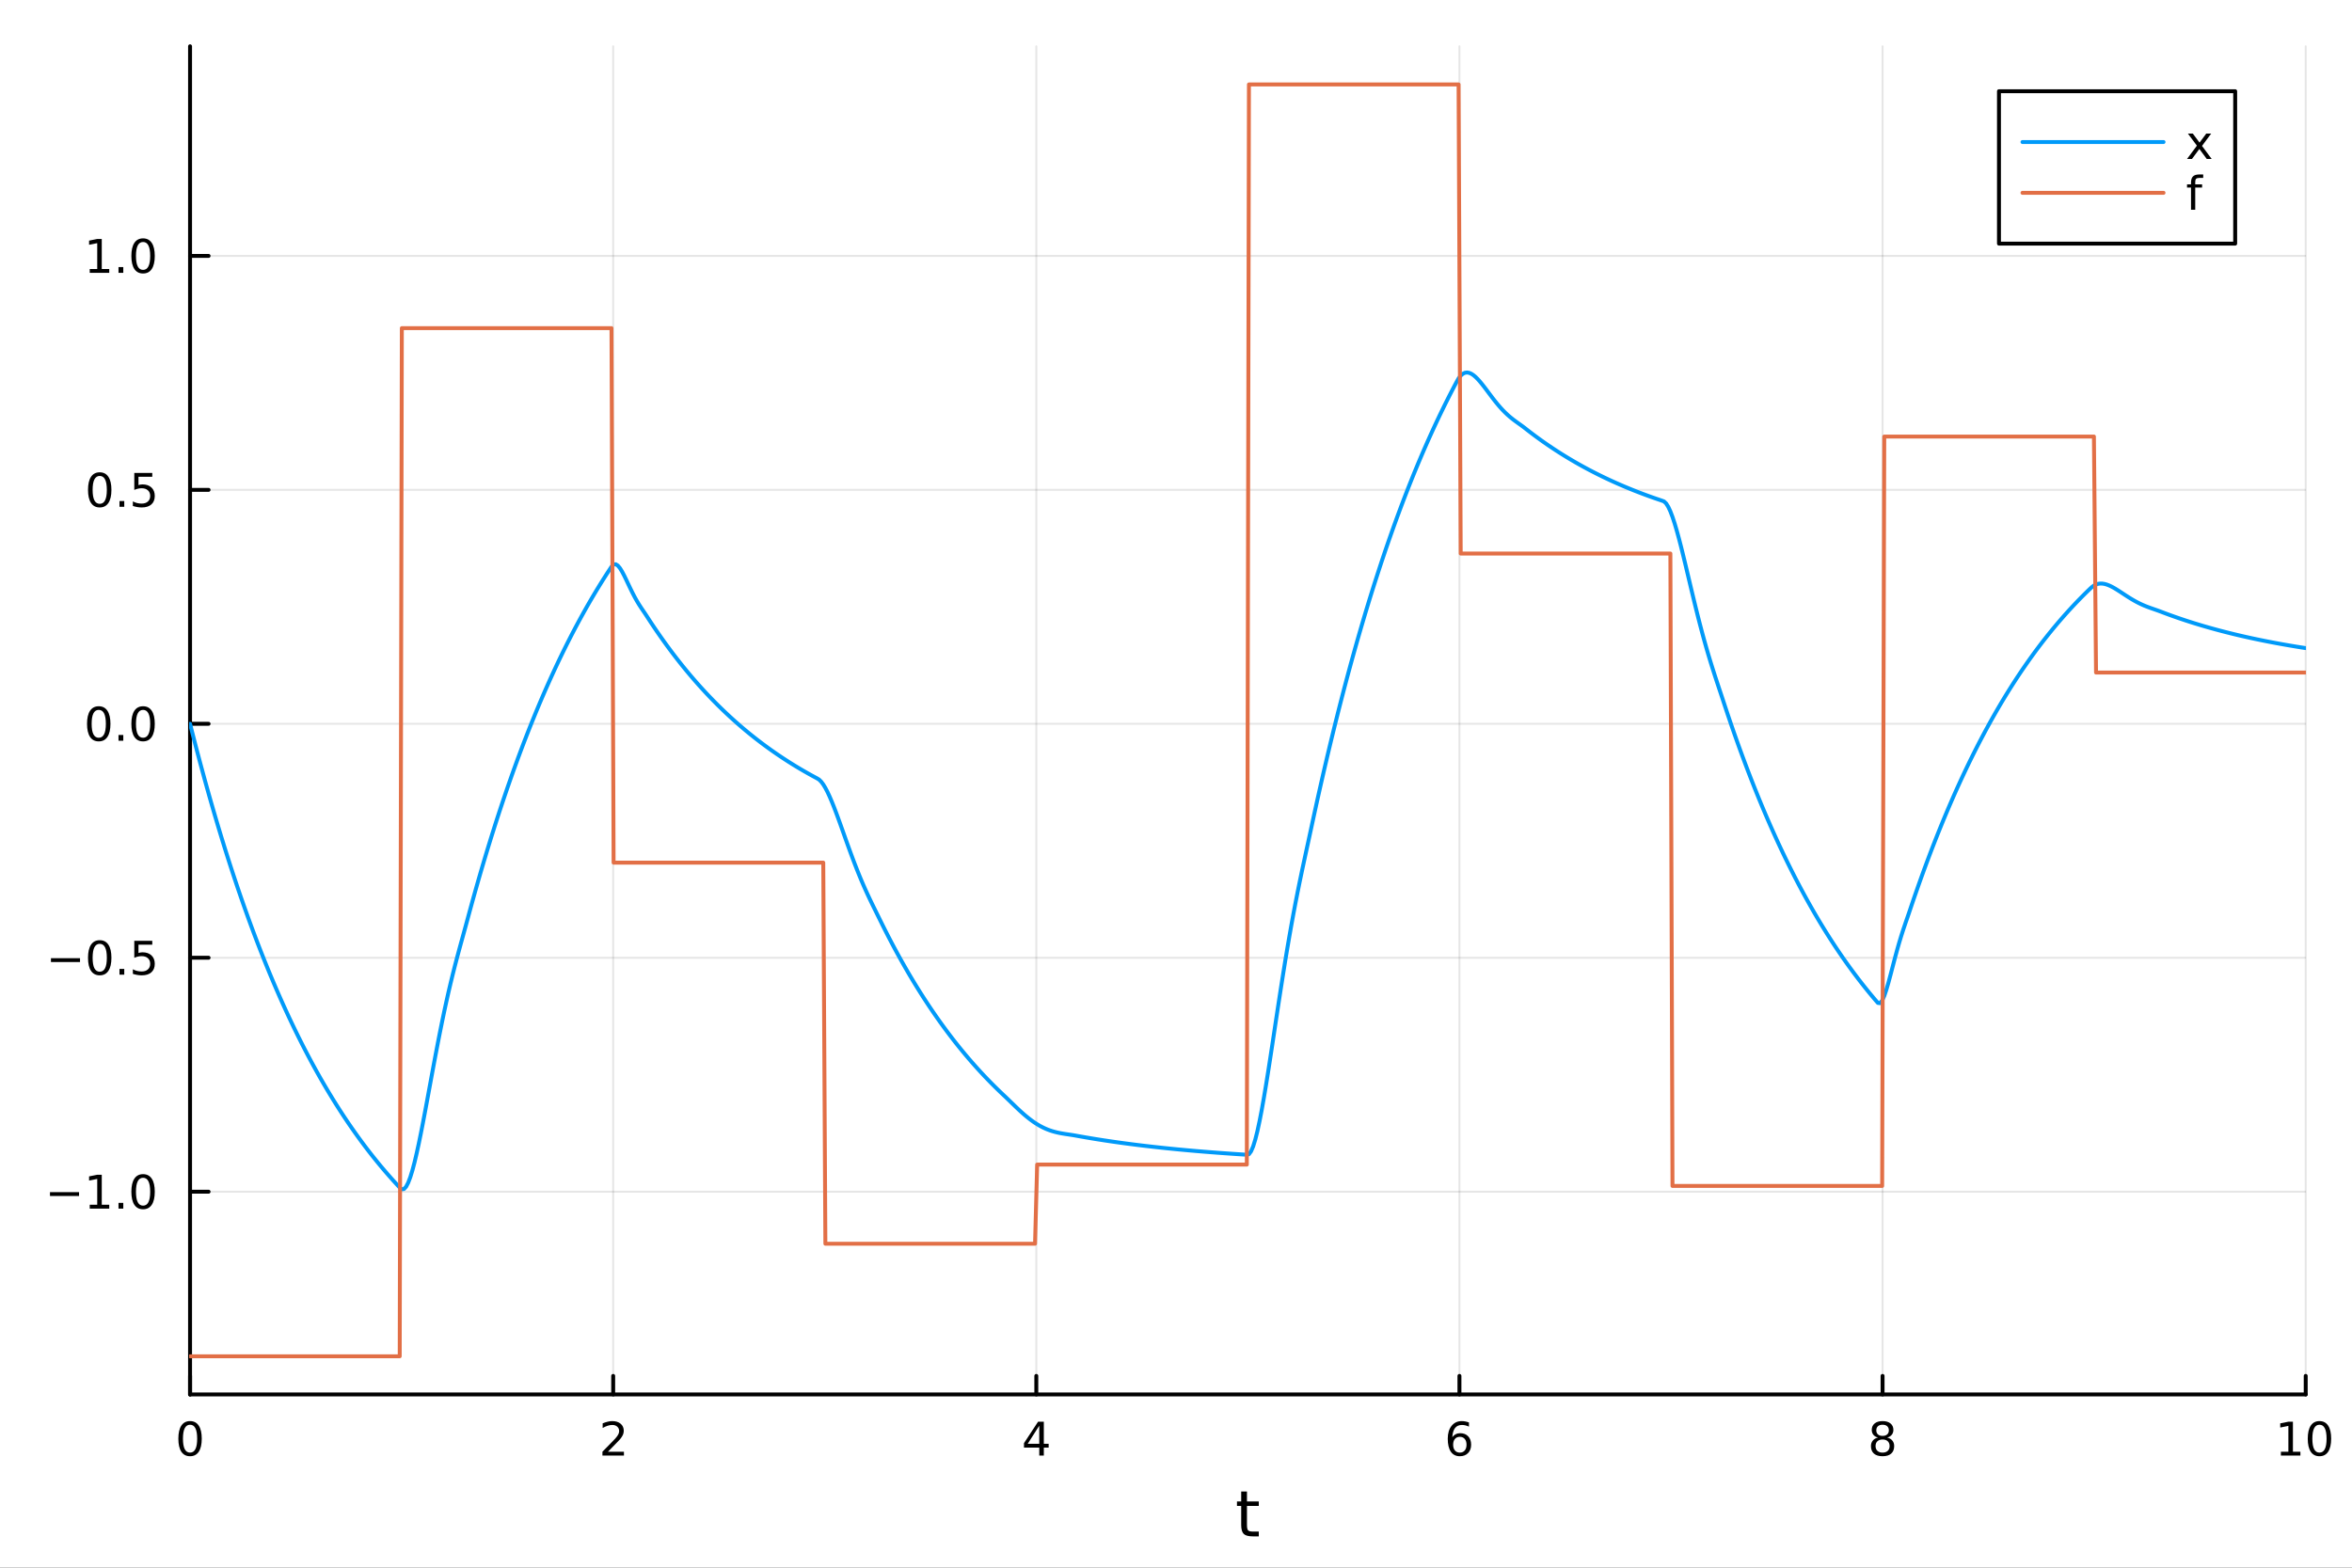 <?xml version="1.0" encoding="utf-8"?>
<svg xmlns="http://www.w3.org/2000/svg" xmlns:xlink="http://www.w3.org/1999/xlink" width="600" height="400" viewBox="0 0 2400 1600">
<rect x="0" y="0" width="2400" height="1600" fill="#333333" stroke="none"/>
<defs>
  <clipPath id="clip210">
    <rect x="0" y="0" width="2400" height="1600"/>
  </clipPath>
</defs>
<path clip-path="url(#clip210)" d="M0 1600 L2400 1600 L2400 0 L0 0  Z" fill="#ffffff" fill-rule="evenodd" fill-opacity="1"/>
<defs>
  <clipPath id="clip211">
    <rect x="480" y="0" width="1681" height="1600"/>
  </clipPath>
</defs>
<path clip-path="url(#clip210)" d="M193.936 1423.18 L2352.76 1423.18 L2352.76 47.244 L193.936 47.244  Z" fill="#ffffff" fill-rule="evenodd" fill-opacity="1"/>
<defs>
  <clipPath id="clip212">
    <rect x="193" y="47" width="2160" height="1377"/>
  </clipPath>
</defs>
<polyline clip-path="url(#clip212)" style="stroke:#000000; stroke-linecap:round; stroke-linejoin:round; stroke-width:2; stroke-opacity:0.1; fill:none" points="193.936,1423.18 193.936,47.244 "/>
<polyline clip-path="url(#clip212)" style="stroke:#000000; stroke-linecap:round; stroke-linejoin:round; stroke-width:2; stroke-opacity:0.1; fill:none" points="625.7,1423.18 625.7,47.244 "/>
<polyline clip-path="url(#clip212)" style="stroke:#000000; stroke-linecap:round; stroke-linejoin:round; stroke-width:2; stroke-opacity:0.1; fill:none" points="1057.46,1423.18 1057.46,47.244 "/>
<polyline clip-path="url(#clip212)" style="stroke:#000000; stroke-linecap:round; stroke-linejoin:round; stroke-width:2; stroke-opacity:0.1; fill:none" points="1489.23,1423.18 1489.23,47.244 "/>
<polyline clip-path="url(#clip212)" style="stroke:#000000; stroke-linecap:round; stroke-linejoin:round; stroke-width:2; stroke-opacity:0.1; fill:none" points="1920.99,1423.18 1920.99,47.244 "/>
<polyline clip-path="url(#clip212)" style="stroke:#000000; stroke-linecap:round; stroke-linejoin:round; stroke-width:2; stroke-opacity:0.1; fill:none" points="2352.76,1423.18 2352.76,47.244 "/>
<polyline clip-path="url(#clip212)" style="stroke:#000000; stroke-linecap:round; stroke-linejoin:round; stroke-width:2; stroke-opacity:0.1; fill:none" points="193.936,1216.25 2352.76,1216.25 "/>
<polyline clip-path="url(#clip212)" style="stroke:#000000; stroke-linecap:round; stroke-linejoin:round; stroke-width:2; stroke-opacity:0.1; fill:none" points="193.936,977.487 2352.76,977.487 "/>
<polyline clip-path="url(#clip212)" style="stroke:#000000; stroke-linecap:round; stroke-linejoin:round; stroke-width:2; stroke-opacity:0.1; fill:none" points="193.936,738.72 2352.76,738.72 "/>
<polyline clip-path="url(#clip212)" style="stroke:#000000; stroke-linecap:round; stroke-linejoin:round; stroke-width:2; stroke-opacity:0.1; fill:none" points="193.936,499.952 2352.76,499.952 "/>
<polyline clip-path="url(#clip212)" style="stroke:#000000; stroke-linecap:round; stroke-linejoin:round; stroke-width:2; stroke-opacity:0.1; fill:none" points="193.936,261.185 2352.76,261.185 "/>
<polyline clip-path="url(#clip210)" style="stroke:#000000; stroke-linecap:round; stroke-linejoin:round; stroke-width:4; stroke-opacity:1; fill:none" points="193.936,1423.18 2352.76,1423.18 "/>
<polyline clip-path="url(#clip210)" style="stroke:#000000; stroke-linecap:round; stroke-linejoin:round; stroke-width:4; stroke-opacity:1; fill:none" points="193.936,1423.18 193.936,1404.28 "/>
<polyline clip-path="url(#clip210)" style="stroke:#000000; stroke-linecap:round; stroke-linejoin:round; stroke-width:4; stroke-opacity:1; fill:none" points="625.7,1423.18 625.7,1404.28 "/>
<polyline clip-path="url(#clip210)" style="stroke:#000000; stroke-linecap:round; stroke-linejoin:round; stroke-width:4; stroke-opacity:1; fill:none" points="1057.46,1423.18 1057.46,1404.28 "/>
<polyline clip-path="url(#clip210)" style="stroke:#000000; stroke-linecap:round; stroke-linejoin:round; stroke-width:4; stroke-opacity:1; fill:none" points="1489.23,1423.18 1489.23,1404.28 "/>
<polyline clip-path="url(#clip210)" style="stroke:#000000; stroke-linecap:round; stroke-linejoin:round; stroke-width:4; stroke-opacity:1; fill:none" points="1920.99,1423.18 1920.99,1404.28 "/>
<polyline clip-path="url(#clip210)" style="stroke:#000000; stroke-linecap:round; stroke-linejoin:round; stroke-width:4; stroke-opacity:1; fill:none" points="2352.76,1423.18 2352.76,1404.28 "/>
<path clip-path="url(#clip210)" d="M193.936 1454.1 Q190.325 1454.1 188.496 1457.66 Q186.691 1461.2 186.691 1468.33 Q186.691 1475.44 188.496 1479.01 Q190.325 1482.55 193.936 1482.55 Q197.57 1482.55 199.376 1479.01 Q201.204 1475.44 201.204 1468.33 Q201.204 1461.2 199.376 1457.66 Q197.57 1454.1 193.936 1454.1 M193.936 1450.39 Q199.746 1450.39 202.802 1455 Q205.88 1459.58 205.88 1468.33 Q205.88 1477.06 202.802 1481.67 Q199.746 1486.25 193.936 1486.25 Q188.126 1486.25 185.047 1481.67 Q181.992 1477.06 181.992 1468.33 Q181.992 1459.58 185.047 1455 Q188.126 1450.39 193.936 1450.39 Z" fill="#000000" fill-rule="nonzero" fill-opacity="1" /><path clip-path="url(#clip210)" d="M620.353 1481.64 L636.672 1481.64 L636.672 1485.58 L614.728 1485.58 L614.728 1481.64 Q617.39 1478.89 621.973 1474.26 Q626.58 1469.61 627.76 1468.27 Q630.006 1465.74 630.885 1464.01 Q631.788 1462.25 631.788 1460.56 Q631.788 1457.8 629.843 1456.07 Q627.922 1454.33 624.82 1454.33 Q622.621 1454.33 620.168 1455.09 Q617.737 1455.86 614.959 1457.41 L614.959 1452.69 Q617.783 1451.55 620.237 1450.97 Q622.691 1450.39 624.728 1450.39 Q630.098 1450.39 633.293 1453.08 Q636.487 1455.77 636.487 1460.26 Q636.487 1462.39 635.677 1464.31 Q634.89 1466.2 632.783 1468.8 Q632.205 1469.47 629.103 1472.69 Q626.001 1475.88 620.353 1481.64 Z" fill="#000000" fill-rule="nonzero" fill-opacity="1" /><path clip-path="url(#clip210)" d="M1060.47 1455.09 L1048.67 1473.54 L1060.47 1473.54 L1060.47 1455.09 M1059.25 1451.02 L1065.13 1451.02 L1065.13 1473.54 L1070.06 1473.54 L1070.06 1477.43 L1065.13 1477.43 L1065.13 1485.58 L1060.47 1485.58 L1060.47 1477.43 L1044.87 1477.43 L1044.87 1472.92 L1059.25 1451.02 Z" fill="#000000" fill-rule="nonzero" fill-opacity="1" /><path clip-path="url(#clip210)" d="M1489.63 1466.44 Q1486.48 1466.44 1484.63 1468.59 Q1482.8 1470.74 1482.8 1474.49 Q1482.8 1478.22 1484.63 1480.39 Q1486.48 1482.55 1489.63 1482.55 Q1492.78 1482.55 1494.61 1480.39 Q1496.46 1478.22 1496.46 1474.49 Q1496.46 1470.74 1494.61 1468.59 Q1492.78 1466.44 1489.63 1466.44 M1498.92 1451.78 L1498.92 1456.04 Q1497.16 1455.21 1495.35 1454.77 Q1493.57 1454.33 1491.81 1454.33 Q1487.18 1454.33 1484.73 1457.45 Q1482.3 1460.58 1481.95 1466.9 Q1483.31 1464.89 1485.37 1463.82 Q1487.43 1462.73 1489.91 1462.73 Q1495.12 1462.73 1498.13 1465.9 Q1501.16 1469.05 1501.16 1474.49 Q1501.16 1479.82 1498.01 1483.03 Q1494.86 1486.25 1489.63 1486.25 Q1483.64 1486.25 1480.47 1481.67 Q1477.3 1477.06 1477.3 1468.33 Q1477.3 1460.14 1481.18 1455.28 Q1485.07 1450.39 1491.62 1450.39 Q1493.38 1450.39 1495.17 1450.74 Q1496.97 1451.09 1498.92 1451.78 Z" fill="#000000" fill-rule="nonzero" fill-opacity="1" /><path clip-path="url(#clip210)" d="M1920.99 1469.17 Q1917.66 1469.17 1915.74 1470.95 Q1913.84 1472.73 1913.84 1475.86 Q1913.84 1478.98 1915.74 1480.77 Q1917.66 1482.55 1920.99 1482.55 Q1924.33 1482.55 1926.25 1480.77 Q1928.17 1478.96 1928.17 1475.86 Q1928.17 1472.73 1926.25 1470.95 Q1924.35 1469.17 1920.99 1469.17 M1916.32 1467.18 Q1913.31 1466.44 1911.62 1464.38 Q1909.95 1462.32 1909.95 1459.35 Q1909.95 1455.21 1912.89 1452.8 Q1915.85 1450.39 1920.99 1450.39 Q1926.15 1450.39 1929.09 1452.8 Q1932.03 1455.21 1932.03 1459.35 Q1932.03 1462.32 1930.34 1464.38 Q1928.68 1466.44 1925.69 1467.18 Q1929.07 1467.96 1930.95 1470.26 Q1932.84 1472.55 1932.84 1475.86 Q1932.84 1480.88 1929.77 1483.57 Q1926.71 1486.25 1920.99 1486.25 Q1915.27 1486.25 1912.2 1483.57 Q1909.14 1480.88 1909.14 1475.86 Q1909.14 1472.55 1911.04 1470.26 Q1912.94 1467.96 1916.32 1467.18 M1914.6 1459.79 Q1914.6 1462.48 1916.27 1463.98 Q1917.96 1465.49 1920.99 1465.49 Q1924 1465.49 1925.69 1463.98 Q1927.4 1462.48 1927.4 1459.79 Q1927.4 1457.11 1925.69 1455.6 Q1924 1454.1 1920.99 1454.1 Q1917.96 1454.1 1916.27 1455.6 Q1914.6 1457.11 1914.6 1459.79 Z" fill="#000000" fill-rule="nonzero" fill-opacity="1" /><path clip-path="url(#clip210)" d="M2327.44 1481.64 L2335.08 1481.64 L2335.08 1455.28 L2326.77 1456.95 L2326.77 1452.69 L2335.04 1451.02 L2339.71 1451.02 L2339.71 1481.64 L2347.35 1481.64 L2347.35 1485.58 L2327.44 1485.58 L2327.44 1481.64 Z" fill="#000000" fill-rule="nonzero" fill-opacity="1" /><path clip-path="url(#clip210)" d="M2366.8 1454.1 Q2363.18 1454.1 2361.36 1457.66 Q2359.55 1461.2 2359.55 1468.33 Q2359.55 1475.44 2361.36 1479.01 Q2363.18 1482.55 2366.8 1482.55 Q2370.43 1482.55 2372.23 1479.01 Q2374.06 1475.44 2374.06 1468.33 Q2374.06 1461.2 2372.23 1457.66 Q2370.43 1454.1 2366.8 1454.1 M2366.8 1450.39 Q2372.61 1450.39 2375.66 1455 Q2378.74 1459.58 2378.74 1468.33 Q2378.74 1477.06 2375.66 1481.67 Q2372.61 1486.25 2366.8 1486.25 Q2360.99 1486.25 2357.91 1481.67 Q2354.85 1477.06 2354.85 1468.33 Q2354.85 1459.58 2357.91 1455 Q2360.99 1450.39 2366.8 1450.39 Z" fill="#000000" fill-rule="nonzero" fill-opacity="1" /><path clip-path="url(#clip210)" d="M1272.41 1522.27 L1272.41 1532.4 L1284.47 1532.4 L1284.47 1536.95 L1272.41 1536.95 L1272.41 1556.3 Q1272.41 1560.66 1273.58 1561.9 Q1274.79 1563.14 1278.45 1563.14 L1284.47 1563.14 L1284.47 1568.04 L1278.45 1568.04 Q1271.67 1568.04 1269.1 1565.53 Q1266.52 1562.98 1266.52 1556.3 L1266.52 1536.95 L1262.22 1536.95 L1262.22 1532.4 L1266.52 1532.4 L1266.52 1522.27 L1272.41 1522.27 Z" fill="#000000" fill-rule="nonzero" fill-opacity="1" /><polyline clip-path="url(#clip210)" style="stroke:#000000; stroke-linecap:round; stroke-linejoin:round; stroke-width:4; stroke-opacity:1; fill:none" points="193.936,1423.18 193.936,47.244 "/>
<polyline clip-path="url(#clip210)" style="stroke:#000000; stroke-linecap:round; stroke-linejoin:round; stroke-width:4; stroke-opacity:1; fill:none" points="193.936,1216.25 212.834,1216.25 "/>
<polyline clip-path="url(#clip210)" style="stroke:#000000; stroke-linecap:round; stroke-linejoin:round; stroke-width:4; stroke-opacity:1; fill:none" points="193.936,977.487 212.834,977.487 "/>
<polyline clip-path="url(#clip210)" style="stroke:#000000; stroke-linecap:round; stroke-linejoin:round; stroke-width:4; stroke-opacity:1; fill:none" points="193.936,738.72 212.834,738.72 "/>
<polyline clip-path="url(#clip210)" style="stroke:#000000; stroke-linecap:round; stroke-linejoin:round; stroke-width:4; stroke-opacity:1; fill:none" points="193.936,499.952 212.834,499.952 "/>
<polyline clip-path="url(#clip210)" style="stroke:#000000; stroke-linecap:round; stroke-linejoin:round; stroke-width:4; stroke-opacity:1; fill:none" points="193.936,261.185 212.834,261.185 "/>
<path clip-path="url(#clip210)" d="M50.992 1216.71 L80.668 1216.71 L80.668 1220.64 L50.992 1220.64 L50.992 1216.71 Z" fill="#000000" fill-rule="nonzero" fill-opacity="1" /><path clip-path="url(#clip210)" d="M91.571 1229.6 L99.21 1229.6 L99.21 1203.23 L90.899 1204.9 L90.899 1200.64 L99.163 1198.97 L103.839 1198.97 L103.839 1229.6 L111.478 1229.6 L111.478 1233.53 L91.571 1233.53 L91.571 1229.6 Z" fill="#000000" fill-rule="nonzero" fill-opacity="1" /><path clip-path="url(#clip210)" d="M120.922 1227.66 L125.807 1227.66 L125.807 1233.53 L120.922 1233.53 L120.922 1227.66 Z" fill="#000000" fill-rule="nonzero" fill-opacity="1" /><path clip-path="url(#clip210)" d="M145.992 1202.05 Q142.381 1202.05 140.552 1205.62 Q138.746 1209.16 138.746 1216.29 Q138.746 1223.4 140.552 1226.96 Q142.381 1230.5 145.992 1230.5 Q149.626 1230.5 151.431 1226.96 Q153.26 1223.4 153.26 1216.29 Q153.26 1209.16 151.431 1205.62 Q149.626 1202.05 145.992 1202.05 M145.992 1198.35 Q151.802 1198.35 154.857 1202.96 Q157.936 1207.54 157.936 1216.29 Q157.936 1225.02 154.857 1229.62 Q151.802 1234.21 145.992 1234.21 Q140.181 1234.21 137.103 1229.62 Q134.047 1225.02 134.047 1216.29 Q134.047 1207.54 137.103 1202.96 Q140.181 1198.35 145.992 1198.35 Z" fill="#000000" fill-rule="nonzero" fill-opacity="1" /><path clip-path="url(#clip210)" d="M51.987 977.939 L81.663 977.939 L81.663 981.874 L51.987 981.874 L51.987 977.939 Z" fill="#000000" fill-rule="nonzero" fill-opacity="1" /><path clip-path="url(#clip210)" d="M101.756 963.286 Q98.145 963.286 96.316 966.851 Q94.51 970.393 94.51 977.522 Q94.51 984.629 96.316 988.193 Q98.145 991.735 101.756 991.735 Q105.39 991.735 107.196 988.193 Q109.024 984.629 109.024 977.522 Q109.024 970.393 107.196 966.851 Q105.39 963.286 101.756 963.286 M101.756 959.582 Q107.566 959.582 110.621 964.189 Q113.7 968.772 113.7 977.522 Q113.7 986.249 110.621 990.855 Q107.566 995.439 101.756 995.439 Q95.946 995.439 92.867 990.855 Q89.811 986.249 89.811 977.522 Q89.811 968.772 92.867 964.189 Q95.946 959.582 101.756 959.582 Z" fill="#000000" fill-rule="nonzero" fill-opacity="1" /><path clip-path="url(#clip210)" d="M121.918 988.888 L126.802 988.888 L126.802 994.767 L121.918 994.767 L121.918 988.888 Z" fill="#000000" fill-rule="nonzero" fill-opacity="1" /><path clip-path="url(#clip210)" d="M137.033 960.207 L155.39 960.207 L155.39 964.143 L141.316 964.143 L141.316 972.615 Q142.334 972.268 143.353 972.105 Q144.371 971.92 145.39 971.92 Q151.177 971.92 154.556 975.092 Q157.936 978.263 157.936 983.68 Q157.936 989.258 154.464 992.36 Q150.992 995.439 144.672 995.439 Q142.496 995.439 140.228 995.068 Q137.982 994.698 135.575 993.957 L135.575 989.258 Q137.658 990.392 139.881 990.948 Q142.103 991.504 144.58 991.504 Q148.584 991.504 150.922 989.397 Q153.26 987.291 153.26 983.68 Q153.26 980.068 150.922 977.962 Q148.584 975.855 144.58 975.855 Q142.705 975.855 140.83 976.272 Q138.978 976.689 137.033 977.568 L137.033 960.207 Z" fill="#000000" fill-rule="nonzero" fill-opacity="1" /><path clip-path="url(#clip210)" d="M100.76 724.519 Q97.149 724.519 95.321 728.083 Q93.515 731.625 93.515 738.755 Q93.515 745.861 95.321 749.426 Q97.149 752.967 100.76 752.967 Q104.395 752.967 106.2 749.426 Q108.029 745.861 108.029 738.755 Q108.029 731.625 106.2 728.083 Q104.395 724.519 100.76 724.519 M100.76 720.815 Q106.571 720.815 109.626 725.421 Q112.705 730.005 112.705 738.755 Q112.705 747.481 109.626 752.088 Q106.571 756.671 100.76 756.671 Q94.95 756.671 91.871 752.088 Q88.816 747.481 88.816 738.755 Q88.816 730.005 91.871 725.421 Q94.95 720.815 100.76 720.815 Z" fill="#000000" fill-rule="nonzero" fill-opacity="1" /><path clip-path="url(#clip210)" d="M120.922 750.12 L125.807 750.12 L125.807 756 L120.922 756 L120.922 750.12 Z" fill="#000000" fill-rule="nonzero" fill-opacity="1" /><path clip-path="url(#clip210)" d="M145.992 724.519 Q142.381 724.519 140.552 728.083 Q138.746 731.625 138.746 738.755 Q138.746 745.861 140.552 749.426 Q142.381 752.967 145.992 752.967 Q149.626 752.967 151.431 749.426 Q153.26 745.861 153.26 738.755 Q153.26 731.625 151.431 728.083 Q149.626 724.519 145.992 724.519 M145.992 720.815 Q151.802 720.815 154.857 725.421 Q157.936 730.005 157.936 738.755 Q157.936 747.481 154.857 752.088 Q151.802 756.671 145.992 756.671 Q140.181 756.671 137.103 752.088 Q134.047 747.481 134.047 738.755 Q134.047 730.005 137.103 725.421 Q140.181 720.815 145.992 720.815 Z" fill="#000000" fill-rule="nonzero" fill-opacity="1" /><path clip-path="url(#clip210)" d="M101.756 485.751 Q98.145 485.751 96.316 489.316 Q94.51 492.858 94.51 499.987 Q94.51 507.094 96.316 510.658 Q98.145 514.2 101.756 514.2 Q105.39 514.2 107.196 510.658 Q109.024 507.094 109.024 499.987 Q109.024 492.858 107.196 489.316 Q105.39 485.751 101.756 485.751 M101.756 482.047 Q107.566 482.047 110.621 486.654 Q113.7 491.237 113.7 499.987 Q113.7 508.714 110.621 513.32 Q107.566 517.904 101.756 517.904 Q95.946 517.904 92.867 513.32 Q89.811 508.714 89.811 499.987 Q89.811 491.237 92.867 486.654 Q95.946 482.047 101.756 482.047 Z" fill="#000000" fill-rule="nonzero" fill-opacity="1" /><path clip-path="url(#clip210)" d="M121.918 511.353 L126.802 511.353 L126.802 517.232 L121.918 517.232 L121.918 511.353 Z" fill="#000000" fill-rule="nonzero" fill-opacity="1" /><path clip-path="url(#clip210)" d="M137.033 482.672 L155.39 482.672 L155.39 486.608 L141.316 486.608 L141.316 495.08 Q142.334 494.732 143.353 494.57 Q144.371 494.385 145.39 494.385 Q151.177 494.385 154.556 497.557 Q157.936 500.728 157.936 506.144 Q157.936 511.723 154.464 514.825 Q150.992 517.904 144.672 517.904 Q142.496 517.904 140.228 517.533 Q137.982 517.163 135.575 516.422 L135.575 511.723 Q137.658 512.857 139.881 513.413 Q142.103 513.968 144.58 513.968 Q148.584 513.968 150.922 511.862 Q153.26 509.756 153.26 506.144 Q153.26 502.533 150.922 500.427 Q148.584 498.32 144.58 498.32 Q142.705 498.32 140.83 498.737 Q138.978 499.154 137.033 500.033 L137.033 482.672 Z" fill="#000000" fill-rule="nonzero" fill-opacity="1" /><path clip-path="url(#clip210)" d="M91.571 274.53 L99.21 274.53 L99.21 248.164 L90.899 249.831 L90.899 245.572 L99.163 243.905 L103.839 243.905 L103.839 274.53 L111.478 274.53 L111.478 278.465 L91.571 278.465 L91.571 274.53 Z" fill="#000000" fill-rule="nonzero" fill-opacity="1" /><path clip-path="url(#clip210)" d="M120.922 272.585 L125.807 272.585 L125.807 278.465 L120.922 278.465 L120.922 272.585 Z" fill="#000000" fill-rule="nonzero" fill-opacity="1" /><path clip-path="url(#clip210)" d="M145.992 246.984 Q142.381 246.984 140.552 250.548 Q138.746 254.09 138.746 261.22 Q138.746 268.326 140.552 271.891 Q142.381 275.432 145.992 275.432 Q149.626 275.432 151.431 271.891 Q153.26 268.326 153.26 261.22 Q153.26 254.09 151.431 250.548 Q149.626 246.984 145.992 246.984 M145.992 243.28 Q151.802 243.28 154.857 247.886 Q157.936 252.47 157.936 261.22 Q157.936 269.946 154.857 274.553 Q151.802 279.136 145.992 279.136 Q140.181 279.136 137.103 274.553 Q134.047 269.946 134.047 261.22 Q134.047 252.47 137.103 247.886 Q140.181 243.28 145.992 243.28 Z" fill="#000000" fill-rule="nonzero" fill-opacity="1" /><polyline clip-path="url(#clip212)" style="stroke:#009af9; stroke-linecap:round; stroke-linejoin:round; stroke-width:4; stroke-opacity:1; fill:none" points="193.936,738.72 196.097,747.278 198.258,755.723 200.419,764.056 202.58,772.278 204.741,780.392 206.902,788.397 209.063,796.297 211.224,804.092 213.385,811.784 215.546,819.373 217.707,826.862 219.868,834.252 222.029,841.544 224.19,848.739 226.351,855.838 228.512,862.844 230.673,869.756 232.834,876.578 234.995,883.308 237.156,889.949 239.317,896.503 241.478,902.969 243.639,909.35 245.8,915.646 247.961,921.859 250.122,927.989 252.282,934.038 254.443,940.006 256.604,945.896 258.765,951.708 260.926,957.442 263.087,963.101 265.248,968.684 267.409,974.193 269.57,979.63 271.731,984.994 273.892,990.287 276.053,995.51 278.214,1000.66 280.375,1005.75 282.536,1010.77 284.697,1015.72 286.858,1020.6 289.019,1025.43 291.18,1030.18 293.341,1034.88 295.502,1039.51 297.663,1044.08 299.824,1048.59 301.985,1053.04 304.146,1057.43 306.307,1061.76 308.468,1066.04 310.629,1070.26 312.79,1074.42 314.951,1078.53 317.112,1082.58 319.273,1086.58 321.434,1090.53 323.595,1094.42 325.756,1098.26 327.917,1102.05 330.078,1105.8 332.239,1109.49 334.4,1113.13 336.561,1116.72 338.722,1120.27 340.883,1123.77 343.044,1127.22 345.205,1130.63 347.366,1133.99 349.527,1137.31 351.688,1140.59 353.849,1143.82 356.01,1147 358.171,1150.15 360.332,1153.25 362.493,1156.31 364.653,1159.34 366.814,1162.32 368.975,1165.26 371.136,1168.16 373.297,1171.03 375.458,1173.85 377.619,1176.64 379.78,1179.4 381.941,1182.11 384.102,1184.79 386.263,1187.44 388.424,1190.05 390.585,1192.62 392.746,1195.16 394.907,1197.67 397.068,1200.14 399.229,1202.58 401.39,1204.99 403.551,1207.37 405.712,1209.71 407.873,1212.03 410.034,1213.82 412.195,1213.52 414.356,1211.2 416.517,1207.1 418.678,1201.43 420.839,1194.42 423,1186.25 425.161,1177.11 427.322,1167.18 429.483,1156.6 431.644,1145.55 433.805,1134.14 435.966,1122.51 438.127,1110.77 440.288,1099.01 442.449,1087.34 444.61,1075.83 446.771,1064.54 448.932,1053.53 451.093,1042.84 453.254,1032.5 455.415,1022.52 457.576,1012.92 459.737,1003.68 461.898,994.793 464.059,986.225 466.22,977.935 468.381,969.869 470.542,961.961 472.703,954.134 474.864,946.298 477.024,938.353 479.185,930.352 481.346,922.458 483.507,914.668 485.668,906.982 487.829,899.397 489.99,891.913 492.151,884.529 494.312,877.242 496.473,870.051 498.634,862.956 500.795,855.956 502.956,849.048 505.117,842.231 507.278,835.505 509.439,828.868 511.6,822.319 513.761,815.856 515.922,809.479 518.083,803.187 520.244,796.978 522.405,790.851 524.566,784.806 526.727,778.84 528.888,772.954 531.049,767.146 533.21,761.415 535.371,755.76 537.532,750.18 539.693,744.675 541.854,739.242 544.015,733.881 546.176,728.592 548.337,723.372 550.498,718.222 552.659,713.14 554.82,708.126 556.981,703.178 559.142,698.296 561.303,693.479 563.464,688.725 565.625,684.035 567.786,679.407 569.947,674.84 572.108,670.333 574.269,665.887 576.43,661.499 578.591,657.169 580.752,652.897 582.913,648.682 585.074,644.522 587.235,640.417 589.396,636.367 591.556,632.37 593.717,628.426 595.878,624.535 598.039,620.695 600.2,616.906 602.361,613.167 604.522,609.478 606.683,605.838 608.844,602.246 611.005,598.701 613.166,595.204 615.327,591.753 617.488,588.348 619.649,584.988 621.81,581.672 623.971,578.401 626.132,576.13 628.293,575.891 630.454,577.266 632.615,579.873 634.776,583.374 636.937,587.47 639.098,591.91 641.259,596.483 643.42,601.019 645.581,605.395 647.742,609.529 649.903,613.38 652.064,616.952 654.225,620.291 656.386,623.486 658.547,626.67 660.708,629.986 662.869,633.306 665.03,636.582 667.191,639.815 669.352,643.005 671.513,646.153 673.674,649.258 675.835,652.323 677.996,655.347 680.157,658.331 682.318,661.276 684.479,664.181 686.64,667.048 688.801,669.877 690.962,672.668 693.123,675.423 695.284,678.141 697.445,680.822 699.606,683.469 701.767,686.08 703.927,688.656 706.088,691.199 708.249,693.707 710.41,696.183 712.571,698.625 714.732,701.035 716.893,703.413 719.054,705.76 721.215,708.075 723.376,710.36 725.537,712.615 727.698,714.839 729.859,717.034 732.02,719.2 734.181,721.338 736.342,723.447 738.503,725.528 740.664,727.581 742.825,729.607 744.986,731.607 747.147,733.579 749.308,735.526 751.469,737.447 753.63,739.343 755.791,741.213 757.952,743.058 760.113,744.88 762.274,746.676 764.435,748.45 766.596,750.199 768.757,751.926 770.918,753.629 773.079,755.31 775.24,756.969 777.401,758.605 779.562,760.22 781.723,761.814 783.884,763.386 786.045,764.938 788.206,766.468 790.367,767.979 792.528,769.47 794.689,770.941 796.85,772.392 799.011,773.824 801.172,775.237 803.333,776.632 805.494,778.008 807.655,779.365 809.816,780.705 811.977,782.027 814.138,783.332 816.298,784.619 818.459,785.889 820.62,787.142 822.781,788.378 824.942,789.599 827.103,790.803 829.264,791.991 831.425,793.163 833.586,794.32 835.747,795.627 837.908,797.735 840.069,800.62 842.23,804.182 844.391,808.327 846.552,812.965 848.713,818.013 850.874,823.395 853.035,829.037 855.196,834.874 857.357,840.844 859.518,846.894 861.679,852.972 863.84,859.035 866.001,865.045 868.162,870.969 870.323,876.779 872.484,882.454 874.645,887.979 876.806,893.342 878.967,898.538 881.128,903.569 883.289,908.442 885.45,913.166 887.611,917.762 889.772,922.251 891.933,926.662 894.094,931.031 896.255,935.395 898.416,939.795 900.577,944.165 902.738,948.476 904.899,952.73 907.06,956.928 909.221,961.07 911.382,965.158 913.543,969.191 915.704,973.17 917.865,977.097 920.026,980.972 922.187,984.796 924.348,988.568 926.509,992.291 928.669,995.964 930.83,999.589 932.991,1003.17 935.152,1006.7 937.313,1010.18 939.474,1013.61 941.635,1017.01 943.796,1020.35 945.957,1023.65 948.118,1026.91 950.279,1030.13 952.44,1033.3 954.601,1036.43 956.762,1039.52 958.923,1042.57 961.084,1045.57 963.245,1048.54 965.406,1051.47 967.567,1054.36 969.728,1057.21 971.889,1060.02 974.05,1062.8 976.211,1065.53 978.372,1068.24 980.533,1070.9 982.694,1073.53 984.855,1076.13 987.016,1078.69 989.177,1081.22 991.338,1083.71 993.499,1086.17 995.66,1088.6 997.821,1091 999.982,1093.36 1002.14,1095.69 1004.3,1098 1006.46,1100.27 1008.63,1102.51 1010.79,1104.72 1012.95,1106.9 1015.11,1109.06 1017.27,1111.18 1019.43,1113.28 1021.59,1115.35 1023.75,1117.39 1025.91,1119.42 1028.07,1121.49 1030.24,1123.59 1032.4,1125.69 1034.56,1127.79 1036.72,1129.87 1038.88,1131.92 1041.04,1133.93 1043.2,1135.88 1045.36,1137.78 1047.52,1139.6 1049.68,1141.34 1051.85,1143 1054.01,1144.57 1056.17,1146.05 1058.33,1147.43 1060.49,1148.71 1062.65,1149.9 1064.81,1150.98 1066.97,1151.97 1069.13,1152.87 1071.29,1153.67 1073.46,1154.39 1075.62,1155.02 1077.78,1155.58 1079.94,1156.08 1082.1,1156.52 1084.26,1156.91 1086.42,1157.26 1088.58,1157.59 1090.74,1157.91 1092.9,1158.23 1095.07,1158.57 1097.23,1158.94 1099.39,1159.34 1101.55,1159.72 1103.71,1160.11 1105.87,1160.48 1108.03,1160.86 1110.19,1161.22 1112.35,1161.59 1114.51,1161.95 1116.67,1162.3 1118.84,1162.65 1121,1162.99 1123.16,1163.33 1125.32,1163.67 1127.48,1164 1129.64,1164.32 1131.8,1164.64 1133.96,1164.96 1136.12,1165.27 1138.28,1165.58 1140.45,1165.89 1142.61,1166.19 1144.77,1166.49 1146.93,1166.78 1149.09,1167.07 1151.25,1167.35 1153.41,1167.64 1155.57,1167.91 1157.73,1168.19 1159.89,1168.46 1162.06,1168.73 1164.22,1168.99 1166.38,1169.25 1168.54,1169.51 1170.7,1169.76 1172.86,1170.01 1175.02,1170.25 1177.18,1170.5 1179.34,1170.74 1181.5,1170.97 1183.67,1171.21 1185.83,1171.44 1187.99,1171.67 1190.15,1171.89 1192.31,1172.11 1194.47,1172.33 1196.63,1172.55 1198.79,1172.76 1200.95,1172.97 1203.11,1173.18 1205.28,1173.38 1207.44,1173.58 1209.6,1173.78 1211.76,1173.98 1213.92,1174.17 1216.08,1174.36 1218.24,1174.55 1220.4,1174.74 1222.56,1174.92 1224.72,1175.1 1226.88,1175.28 1229.05,1175.46 1231.21,1175.63 1233.37,1175.8 1235.53,1175.97 1237.69,1176.14 1239.85,1176.3 1242.01,1176.47 1244.17,1176.63 1246.33,1176.79 1248.49,1176.94 1250.66,1177.1 1252.82,1177.25 1254.98,1177.4 1257.14,1177.55 1259.3,1177.69 1261.46,1177.84 1263.62,1177.98 1265.78,1178.12 1267.94,1178.26 1270.1,1178.4 1272.27,1178.53 1274.43,1177.96 1276.59,1175.04 1278.75,1169.97 1280.91,1163 1283.07,1154.41 1285.23,1144.41 1287.39,1133.25 1289.55,1121.12 1291.71,1108.23 1293.88,1094.75 1296.04,1080.85 1298.2,1066.68 1300.36,1052.37 1302.52,1038.05 1304.68,1023.82 1306.84,1009.77 1309,995.994 1311.16,982.539 1313.32,969.457 1315.49,956.782 1317.65,944.533 1319.81,932.713 1321.97,921.312 1324.13,910.305 1326.29,899.651 1328.45,889.296 1330.61,879.17 1332.77,869.19 1334.93,859.257 1337.09,849.258 1339.26,839.158 1341.42,829.175 1343.58,819.325 1345.74,809.605 1347.9,800.014 1350.06,790.55 1352.22,781.211 1354.38,771.997 1356.54,762.904 1358.7,753.932 1360.87,745.079 1363.03,736.344 1365.19,727.724 1367.35,719.218 1369.51,710.826 1371.67,702.544 1373.83,694.372 1375.99,686.308 1378.15,678.351 1380.31,670.5 1382.48,662.753 1384.64,655.108 1386.8,647.565 1388.96,640.122 1391.12,632.778 1393.28,625.531 1395.44,618.38 1397.6,611.324 1399.76,604.362 1401.92,597.492 1404.09,590.713 1406.25,584.025 1408.41,577.424 1410.57,570.912 1412.73,564.486 1414.89,558.145 1417.05,551.888 1419.21,545.714 1421.37,539.622 1423.53,533.61 1425.7,527.678 1427.86,521.825 1430.02,516.05 1432.18,510.351 1434.34,504.727 1436.5,499.178 1438.66,493.703 1440.82,488.3 1442.98,482.969 1445.14,477.708 1447.3,472.517 1449.47,467.395 1451.63,462.341 1453.79,457.354 1455.95,452.433 1458.11,447.577 1460.27,442.786 1462.43,438.058 1464.59,433.393 1466.75,428.79 1468.91,424.248 1471.08,419.766 1473.24,415.343 1475.4,410.979 1477.56,406.673 1479.72,402.424 1481.88,398.231 1484.04,394.094 1486.2,390.012 1488.36,386.193 1490.52,383.361 1492.69,381.482 1494.85,380.449 1497.01,380.164 1499.17,380.533 1501.33,381.466 1503.49,382.88 1505.65,384.696 1507.81,386.841 1509.97,389.248 1512.13,391.854 1514.3,394.601 1516.46,397.439 1518.62,400.32 1520.78,403.202 1522.94,406.051 1525.1,408.835 1527.26,411.529 1529.42,414.112 1531.58,416.57 1533.74,418.893 1535.91,421.078 1538.07,423.125 1540.23,425.04 1542.39,426.835 1544.55,428.527 1546.71,430.138 1548.87,431.697 1551.03,433.234 1553.19,434.79 1555.35,436.407 1557.51,438.101 1559.68,439.783 1561.84,441.442 1564,443.08 1566.16,444.696 1568.32,446.29 1570.48,447.863 1572.64,449.416 1574.8,450.948 1576.96,452.459 1579.12,453.951 1581.29,455.422 1583.45,456.874 1585.61,458.307 1587.77,459.721 1589.93,461.116 1592.09,462.493 1594.25,463.852 1596.41,465.192 1598.57,466.515 1600.73,467.82 1602.9,469.108 1605.06,470.378 1607.22,471.632 1609.38,472.87 1611.54,474.09 1613.7,475.295 1615.86,476.484 1618.02,477.657 1620.18,478.814 1622.34,479.956 1624.51,481.083 1626.67,482.195 1628.83,483.292 1630.99,484.375 1633.15,485.443 1635.31,486.497 1637.47,487.538 1639.63,488.564 1641.79,489.577 1643.95,490.576 1646.12,491.562 1648.28,492.535 1650.44,493.495 1652.6,494.443 1654.76,495.378 1656.92,496.3 1659.08,497.21 1661.24,498.109 1663.4,498.995 1665.56,499.869 1667.72,500.732 1669.89,501.584 1672.05,502.424 1674.21,503.253 1676.37,504.071 1678.53,504.878 1680.69,505.675 1682.85,506.461 1685.01,507.236 1687.17,508.001 1689.33,508.756 1691.5,509.501 1693.66,510.237 1695.82,510.962 1697.98,511.781 1700.14,513.824 1702.3,517.254 1704.46,521.892 1706.62,527.568 1708.78,534.124 1710.94,541.409 1713.11,549.286 1715.27,557.626 1717.43,566.311 1719.59,575.235 1721.75,584.299 1723.91,593.416 1726.07,602.511 1728.23,611.516 1730.39,620.376 1732.55,629.044 1734.72,637.487 1736.88,645.677 1739.04,653.602 1741.2,661.256 1743.36,668.645 1745.52,675.785 1747.68,682.703 1749.84,689.436 1752,696.031 1754.16,702.545 1756.33,709.046 1758.49,715.611 1760.65,722.171 1762.81,728.643 1764.97,735.03 1767.13,741.332 1769.29,747.551 1771.45,753.687 1773.61,759.742 1775.77,765.717 1777.93,771.612 1780.1,777.429 1782.26,783.169 1784.42,788.833 1786.58,794.422 1788.74,799.937 1790.9,805.379 1793.06,810.748 1795.22,816.047 1797.38,821.275 1799.54,826.434 1801.71,831.524 1803.87,836.548 1806.03,841.504 1808.19,846.395 1810.35,851.221 1812.51,855.983 1814.67,860.681 1816.83,865.318 1818.99,869.893 1821.15,874.407 1823.32,878.861 1825.48,883.256 1827.64,887.593 1829.8,891.873 1831.96,896.095 1834.12,900.262 1836.28,904.373 1838.44,908.43 1840.6,912.433 1842.76,916.383 1844.93,920.281 1847.09,924.127 1849.25,927.922 1851.41,931.667 1853.57,935.362 1855.73,939.008 1857.89,942.606 1860.05,946.156 1862.21,949.659 1864.37,953.116 1866.54,956.526 1868.7,959.892 1870.86,963.213 1873.02,966.49 1875.18,969.723 1877.34,972.914 1879.5,976.062 1881.66,979.169 1883.82,982.234 1885.98,985.259 1888.15,988.244 1890.31,991.189 1892.47,994.095 1894.63,996.962 1896.79,999.792 1898.95,1002.58 1901.11,1005.34 1903.27,1008.06 1905.43,1010.74 1907.59,1013.39 1909.75,1016 1911.92,1018.58 1914.08,1021.12 1916.24,1023.58 1918.4,1023.84 1920.56,1021.24 1922.72,1016.45 1924.88,1010.08 1927.04,1002.64 1929.2,994.592 1931.36,986.296 1933.53,978.043 1935.69,970.048 1937.85,962.446 1940.01,955.295 1942.17,948.574 1944.33,942.189 1946.49,935.962 1948.65,929.643 1950.81,923.225 1952.97,916.892 1955.14,910.643 1957.3,904.477 1959.46,898.393 1961.62,892.389 1963.78,886.465 1965.94,880.619 1968.1,874.851 1970.26,869.159 1972.42,863.543 1974.58,858.001 1976.75,852.532 1978.91,847.137 1981.07,841.812 1983.23,836.558 1985.39,831.374 1987.55,826.259 1989.71,821.212 1991.87,816.231 1994.03,811.317 1996.19,806.467 1998.36,801.683 2000.52,796.961 2002.68,792.302 2004.84,787.705 2007,783.169 2009.16,778.693 2011.32,774.276 2013.48,769.918 2015.64,765.618 2017.8,761.375 2019.96,757.188 2022.13,753.056 2024.29,748.979 2026.45,744.957 2028.61,740.987 2030.77,737.07 2032.93,733.205 2035.09,729.392 2037.25,725.629 2039.41,721.915 2041.57,718.251 2043.74,714.636 2045.9,711.068 2048.06,707.548 2050.22,704.075 2052.38,700.647 2054.54,697.265 2056.7,693.928 2058.86,690.635 2061.02,687.386 2063.18,684.179 2065.35,681.016 2067.51,677.894 2069.67,674.814 2071.83,671.774 2073.99,668.775 2076.15,665.816 2078.31,662.895 2080.47,660.014 2082.63,657.17 2084.79,654.365 2086.96,651.596 2089.12,648.865 2091.28,646.169 2093.44,643.509 2095.6,640.885 2097.76,638.295 2099.92,635.74 2102.08,633.218 2104.24,630.73 2106.4,628.275 2108.57,625.853 2110.73,623.462 2112.89,621.104 2115.05,618.776 2117.21,616.48 2119.37,614.213 2121.53,611.977 2123.69,609.771 2125.85,607.594 2128.01,605.445 2130.17,603.326 2132.34,601.234 2134.5,599.213 2136.66,597.632 2138.82,596.533 2140.98,595.864 2143.14,595.577 2145.3,595.626 2147.46,595.968 2149.62,596.561 2151.78,597.367 2153.95,598.35 2156.11,599.476 2158.27,600.714 2160.43,602.036 2162.59,603.414 2164.75,604.827 2166.91,606.251 2169.07,607.669 2171.23,609.065 2173.39,610.424 2175.56,611.735 2177.72,612.989 2179.88,614.18 2182.04,615.304 2184.2,616.36 2186.36,617.349 2188.52,618.274 2190.68,619.141 2192.84,619.959 2195,620.739 2197.17,621.494 2199.33,622.24 2201.49,622.996 2203.65,623.782 2205.81,624.607 2207.97,625.426 2210.13,626.235 2212.29,627.033 2214.45,627.82 2216.61,628.596 2218.78,629.363 2220.94,630.119 2223.1,630.865 2225.26,631.602 2227.42,632.328 2229.58,633.045 2231.74,633.753 2233.9,634.451 2236.06,635.14 2238.22,635.819 2240.38,636.49 2242.55,637.152 2244.71,637.805 2246.87,638.449 2249.03,639.085 2251.19,639.712 2253.35,640.332 2255.51,640.943 2257.67,641.545 2259.83,642.14 2261.99,642.727 2264.16,643.307 2266.32,643.878 2268.48,644.442 2270.64,644.999 2272.8,645.548 2274.96,646.09 2277.12,646.624 2279.28,647.152 2281.44,647.673 2283.6,648.186 2285.77,648.693 2287.93,649.193 2290.09,649.686 2292.25,650.173 2294.41,650.654 2296.57,651.128 2298.73,651.595 2300.89,652.057 2303.05,652.512 2305.21,652.961 2307.38,653.405 2309.54,653.842 2311.7,654.274 2313.86,654.699 2316.02,655.12 2318.18,655.534 2320.34,655.943 2322.5,656.347 2324.66,656.745 2326.82,657.138 2328.99,657.526 2331.15,657.909 2333.31,658.287 2335.47,658.659 2337.63,659.027 2339.79,659.39 2341.95,659.748 2344.11,660.101 2346.27,660.45 2348.43,660.794 2350.59,661.133 2352.76,661.469 "/>
<polyline clip-path="url(#clip212)" style="stroke:#e26f46; stroke-linecap:round; stroke-linejoin:round; stroke-width:4; stroke-opacity:1; fill:none" points="193.936,1384.24 196.097,1384.24 198.258,1384.24 200.419,1384.24 202.58,1384.24 204.741,1384.24 206.902,1384.24 209.063,1384.24 211.224,1384.24 213.385,1384.24 215.546,1384.24 217.707,1384.24 219.868,1384.24 222.029,1384.24 224.19,1384.24 226.351,1384.24 228.512,1384.24 230.673,1384.24 232.834,1384.24 234.995,1384.24 237.156,1384.24 239.317,1384.24 241.478,1384.24 243.639,1384.24 245.8,1384.24 247.961,1384.24 250.122,1384.24 252.282,1384.24 254.443,1384.24 256.604,1384.24 258.765,1384.24 260.926,1384.24 263.087,1384.24 265.248,1384.24 267.409,1384.24 269.57,1384.24 271.731,1384.24 273.892,1384.24 276.053,1384.24 278.214,1384.24 280.375,1384.24 282.536,1384.24 284.697,1384.24 286.858,1384.24 289.019,1384.24 291.18,1384.24 293.341,1384.24 295.502,1384.24 297.663,1384.24 299.824,1384.24 301.985,1384.24 304.146,1384.24 306.307,1384.24 308.468,1384.24 310.629,1384.24 312.79,1384.24 314.951,1384.24 317.112,1384.24 319.273,1384.24 321.434,1384.24 323.595,1384.24 325.756,1384.24 327.917,1384.24 330.078,1384.24 332.239,1384.24 334.4,1384.24 336.561,1384.24 338.722,1384.24 340.883,1384.24 343.044,1384.24 345.205,1384.24 347.366,1384.24 349.527,1384.24 351.688,1384.24 353.849,1384.24 356.01,1384.24 358.171,1384.24 360.332,1384.24 362.493,1384.24 364.653,1384.24 366.814,1384.24 368.975,1384.24 371.136,1384.24 373.297,1384.24 375.458,1384.24 377.619,1384.24 379.78,1384.24 381.941,1384.24 384.102,1384.24 386.263,1384.24 388.424,1384.24 390.585,1384.24 392.746,1384.24 394.907,1384.24 397.068,1384.24 399.229,1384.24 401.39,1384.24 403.551,1384.24 405.712,1384.24 407.873,1384.24 410.034,334.909 412.195,334.909 414.356,334.909 416.517,334.909 418.678,334.909 420.839,334.909 423,334.909 425.161,334.909 427.322,334.909 429.483,334.909 431.644,334.909 433.805,334.909 435.966,334.909 438.127,334.909 440.288,334.909 442.449,334.909 444.61,334.909 446.771,334.909 448.932,334.909 451.093,334.909 453.254,334.909 455.415,334.909 457.576,334.909 459.737,334.909 461.898,334.909 464.059,334.909 466.22,334.909 468.381,334.909 470.542,334.909 472.703,334.909 474.864,334.909 477.024,334.909 479.185,334.909 481.346,334.909 483.507,334.909 485.668,334.909 487.829,334.909 489.99,334.909 492.151,334.909 494.312,334.909 496.473,334.909 498.634,334.909 500.795,334.909 502.956,334.909 505.117,334.909 507.278,334.909 509.439,334.909 511.6,334.909 513.761,334.909 515.922,334.909 518.083,334.909 520.244,334.909 522.405,334.909 524.566,334.909 526.727,334.909 528.888,334.909 531.049,334.909 533.21,334.909 535.371,334.909 537.532,334.909 539.693,334.909 541.854,334.909 544.015,334.909 546.176,334.909 548.337,334.909 550.498,334.909 552.659,334.909 554.82,334.909 556.981,334.909 559.142,334.909 561.303,334.909 563.464,334.909 565.625,334.909 567.786,334.909 569.947,334.909 572.108,334.909 574.269,334.909 576.43,334.909 578.591,334.909 580.752,334.909 582.913,334.909 585.074,334.909 587.235,334.909 589.396,334.909 591.556,334.909 593.717,334.909 595.878,334.909 598.039,334.909 600.2,334.909 602.361,334.909 604.522,334.909 606.683,334.909 608.844,334.909 611.005,334.909 613.166,334.909 615.327,334.909 617.488,334.909 619.649,334.909 621.81,334.909 623.971,334.909 626.132,880.414 628.293,880.414 630.454,880.414 632.615,880.414 634.776,880.414 636.937,880.414 639.098,880.414 641.259,880.414 643.42,880.414 645.581,880.414 647.742,880.414 649.903,880.414 652.064,880.414 654.225,880.414 656.386,880.414 658.547,880.414 660.708,880.414 662.869,880.414 665.03,880.414 667.191,880.414 669.352,880.414 671.513,880.414 673.674,880.414 675.835,880.414 677.996,880.414 680.157,880.414 682.318,880.414 684.479,880.414 686.64,880.414 688.801,880.414 690.962,880.414 693.123,880.414 695.284,880.414 697.445,880.414 699.606,880.414 701.767,880.414 703.927,880.414 706.088,880.414 708.249,880.414 710.41,880.414 712.571,880.414 714.732,880.414 716.893,880.414 719.054,880.414 721.215,880.414 723.376,880.414 725.537,880.414 727.698,880.414 729.859,880.414 732.02,880.414 734.181,880.414 736.342,880.414 738.503,880.414 740.664,880.414 742.825,880.414 744.986,880.414 747.147,880.414 749.308,880.414 751.469,880.414 753.63,880.414 755.791,880.414 757.952,880.414 760.113,880.414 762.274,880.414 764.435,880.414 766.596,880.414 768.757,880.414 770.918,880.414 773.079,880.414 775.24,880.414 777.401,880.414 779.562,880.414 781.723,880.414 783.884,880.414 786.045,880.414 788.206,880.414 790.367,880.414 792.528,880.414 794.689,880.414 796.85,880.414 799.011,880.414 801.172,880.414 803.333,880.414 805.494,880.414 807.655,880.414 809.816,880.414 811.977,880.414 814.138,880.414 816.298,880.414 818.459,880.414 820.62,880.414 822.781,880.414 824.942,880.414 827.103,880.414 829.264,880.414 831.425,880.414 833.586,880.414 835.747,880.414 837.908,880.414 840.069,880.414 842.23,1269.36 844.391,1269.36 846.552,1269.36 848.713,1269.36 850.874,1269.36 853.035,1269.36 855.196,1269.36 857.357,1269.36 859.518,1269.36 861.679,1269.36 863.84,1269.36 866.001,1269.36 868.162,1269.36 870.323,1269.36 872.484,1269.36 874.645,1269.36 876.806,1269.36 878.967,1269.36 881.128,1269.36 883.289,1269.36 885.45,1269.36 887.611,1269.36 889.772,1269.36 891.933,1269.36 894.094,1269.36 896.255,1269.36 898.416,1269.36 900.577,1269.36 902.738,1269.36 904.899,1269.36 907.06,1269.36 909.221,1269.36 911.382,1269.36 913.543,1269.36 915.704,1269.36 917.865,1269.36 920.026,1269.36 922.187,1269.36 924.348,1269.36 926.509,1269.36 928.669,1269.36 930.83,1269.36 932.991,1269.36 935.152,1269.36 937.313,1269.36 939.474,1269.36 941.635,1269.36 943.796,1269.36 945.957,1269.36 948.118,1269.36 950.279,1269.36 952.44,1269.36 954.601,1269.36 956.762,1269.36 958.923,1269.36 961.084,1269.36 963.245,1269.36 965.406,1269.36 967.567,1269.36 969.728,1269.36 971.889,1269.36 974.05,1269.36 976.211,1269.36 978.372,1269.36 980.533,1269.36 982.694,1269.36 984.855,1269.36 987.016,1269.36 989.177,1269.36 991.338,1269.36 993.499,1269.36 995.66,1269.36 997.821,1269.36 999.982,1269.36 1002.14,1269.36 1004.3,1269.36 1006.46,1269.36 1008.63,1269.36 1010.79,1269.36 1012.95,1269.36 1015.11,1269.36 1017.27,1269.36 1019.43,1269.36 1021.59,1269.36 1023.75,1269.36 1025.91,1269.36 1028.07,1269.36 1030.24,1269.36 1032.4,1269.36 1034.56,1269.36 1036.72,1269.36 1038.88,1269.36 1041.04,1269.36 1043.2,1269.36 1045.36,1269.36 1047.52,1269.36 1049.68,1269.36 1051.85,1269.36 1054.01,1269.36 1056.17,1269.36 1058.33,1188.59 1060.49,1188.59 1062.65,1188.59 1064.81,1188.59 1066.97,1188.59 1069.13,1188.59 1071.29,1188.59 1073.46,1188.59 1075.62,1188.59 1077.78,1188.59 1079.94,1188.59 1082.1,1188.59 1084.26,1188.59 1086.42,1188.59 1088.58,1188.59 1090.74,1188.59 1092.9,1188.59 1095.07,1188.59 1097.23,1188.59 1099.39,1188.59 1101.55,1188.59 1103.71,1188.59 1105.87,1188.59 1108.03,1188.59 1110.19,1188.59 1112.35,1188.59 1114.51,1188.59 1116.67,1188.59 1118.84,1188.59 1121,1188.59 1123.16,1188.59 1125.32,1188.59 1127.48,1188.59 1129.64,1188.59 1131.8,1188.59 1133.96,1188.59 1136.12,1188.59 1138.28,1188.59 1140.45,1188.59 1142.61,1188.59 1144.77,1188.59 1146.93,1188.59 1149.09,1188.59 1151.25,1188.59 1153.41,1188.59 1155.57,1188.59 1157.73,1188.59 1159.89,1188.59 1162.06,1188.59 1164.22,1188.59 1166.38,1188.59 1168.54,1188.59 1170.7,1188.59 1172.86,1188.59 1175.02,1188.59 1177.18,1188.59 1179.34,1188.59 1181.5,1188.59 1183.67,1188.59 1185.83,1188.59 1187.99,1188.59 1190.15,1188.59 1192.31,1188.59 1194.47,1188.59 1196.63,1188.59 1198.79,1188.59 1200.95,1188.59 1203.11,1188.59 1205.28,1188.59 1207.44,1188.59 1209.6,1188.59 1211.76,1188.59 1213.92,1188.59 1216.08,1188.59 1218.24,1188.59 1220.4,1188.59 1222.56,1188.59 1224.72,1188.59 1226.88,1188.59 1229.05,1188.59 1231.21,1188.59 1233.37,1188.59 1235.53,1188.59 1237.69,1188.59 1239.85,1188.59 1242.01,1188.59 1244.17,1188.59 1246.33,1188.59 1248.49,1188.59 1250.66,1188.59 1252.82,1188.59 1254.98,1188.59 1257.14,1188.59 1259.3,1188.59 1261.46,1188.59 1263.62,1188.59 1265.78,1188.59 1267.94,1188.59 1270.1,1188.59 1272.27,1188.59 1274.43,86.186 1276.59,86.186 1278.75,86.186 1280.91,86.186 1283.07,86.186 1285.23,86.186 1287.39,86.186 1289.55,86.186 1291.71,86.186 1293.88,86.186 1296.04,86.186 1298.2,86.186 1300.36,86.186 1302.52,86.186 1304.68,86.186 1306.84,86.186 1309,86.186 1311.16,86.186 1313.32,86.186 1315.49,86.186 1317.65,86.186 1319.81,86.186 1321.97,86.186 1324.13,86.186 1326.29,86.186 1328.45,86.186 1330.61,86.186 1332.77,86.186 1334.93,86.186 1337.09,86.186 1339.26,86.186 1341.42,86.186 1343.58,86.186 1345.74,86.186 1347.9,86.186 1350.06,86.186 1352.22,86.186 1354.38,86.186 1356.54,86.186 1358.7,86.186 1360.87,86.186 1363.03,86.186 1365.19,86.186 1367.35,86.186 1369.51,86.186 1371.67,86.186 1373.83,86.186 1375.99,86.186 1378.15,86.186 1380.31,86.186 1382.48,86.186 1384.64,86.186 1386.8,86.186 1388.96,86.186 1391.12,86.186 1393.28,86.186 1395.44,86.186 1397.6,86.186 1399.76,86.186 1401.92,86.186 1404.09,86.186 1406.25,86.186 1408.41,86.186 1410.57,86.186 1412.73,86.186 1414.89,86.186 1417.05,86.186 1419.21,86.186 1421.37,86.186 1423.53,86.186 1425.7,86.186 1427.86,86.186 1430.02,86.186 1432.18,86.186 1434.34,86.186 1436.5,86.186 1438.66,86.186 1440.82,86.186 1442.98,86.186 1445.14,86.186 1447.3,86.186 1449.47,86.186 1451.63,86.186 1453.79,86.186 1455.95,86.186 1458.11,86.186 1460.27,86.186 1462.43,86.186 1464.59,86.186 1466.75,86.186 1468.91,86.186 1471.08,86.186 1473.24,86.186 1475.4,86.186 1477.56,86.186 1479.72,86.186 1481.88,86.186 1484.04,86.186 1486.2,86.186 1488.36,86.186 1490.52,564.955 1492.69,564.955 1494.85,564.955 1497.01,564.955 1499.17,564.955 1501.33,564.955 1503.49,564.955 1505.65,564.955 1507.81,564.955 1509.97,564.955 1512.13,564.955 1514.3,564.955 1516.46,564.955 1518.62,564.955 1520.78,564.955 1522.94,564.955 1525.1,564.955 1527.26,564.955 1529.42,564.955 1531.58,564.955 1533.74,564.955 1535.91,564.955 1538.07,564.955 1540.23,564.955 1542.39,564.955 1544.55,564.955 1546.71,564.955 1548.87,564.955 1551.03,564.955 1553.19,564.955 1555.35,564.955 1557.51,564.955 1559.68,564.955 1561.84,564.955 1564,564.955 1566.16,564.955 1568.32,564.955 1570.48,564.955 1572.64,564.955 1574.8,564.955 1576.96,564.955 1579.12,564.955 1581.29,564.955 1583.45,564.955 1585.61,564.955 1587.77,564.955 1589.93,564.955 1592.09,564.955 1594.25,564.955 1596.41,564.955 1598.57,564.955 1600.73,564.955 1602.9,564.955 1605.06,564.955 1607.22,564.955 1609.38,564.955 1611.54,564.955 1613.7,564.955 1615.86,564.955 1618.02,564.955 1620.18,564.955 1622.34,564.955 1624.51,564.955 1626.67,564.955 1628.83,564.955 1630.99,564.955 1633.15,564.955 1635.31,564.955 1637.47,564.955 1639.63,564.955 1641.79,564.955 1643.95,564.955 1646.12,564.955 1648.28,564.955 1650.44,564.955 1652.6,564.955 1654.76,564.955 1656.92,564.955 1659.08,564.955 1661.24,564.955 1663.4,564.955 1665.56,564.955 1667.72,564.955 1669.89,564.955 1672.05,564.955 1674.21,564.955 1676.37,564.955 1678.53,564.955 1680.69,564.955 1682.85,564.955 1685.01,564.955 1687.17,564.955 1689.33,564.955 1691.5,564.955 1693.66,564.955 1695.82,564.955 1697.98,564.955 1700.14,564.955 1702.3,564.955 1704.46,564.955 1706.62,1210.38 1708.78,1210.38 1710.94,1210.38 1713.11,1210.38 1715.27,1210.38 1717.43,1210.38 1719.59,1210.38 1721.75,1210.38 1723.91,1210.38 1726.07,1210.38 1728.23,1210.38 1730.39,1210.38 1732.55,1210.38 1734.72,1210.38 1736.88,1210.38 1739.04,1210.38 1741.2,1210.38 1743.36,1210.38 1745.52,1210.38 1747.68,1210.38 1749.84,1210.38 1752,1210.38 1754.16,1210.38 1756.33,1210.38 1758.49,1210.38 1760.65,1210.38 1762.81,1210.38 1764.97,1210.38 1767.13,1210.38 1769.29,1210.38 1771.45,1210.38 1773.61,1210.38 1775.77,1210.38 1777.93,1210.38 1780.1,1210.38 1782.26,1210.38 1784.42,1210.38 1786.58,1210.38 1788.74,1210.38 1790.9,1210.38 1793.06,1210.38 1795.22,1210.38 1797.38,1210.38 1799.54,1210.38 1801.71,1210.38 1803.87,1210.38 1806.03,1210.38 1808.19,1210.38 1810.35,1210.38 1812.51,1210.38 1814.67,1210.38 1816.83,1210.38 1818.99,1210.38 1821.15,1210.38 1823.32,1210.38 1825.48,1210.38 1827.64,1210.38 1829.8,1210.38 1831.96,1210.38 1834.12,1210.38 1836.28,1210.38 1838.44,1210.38 1840.6,1210.38 1842.76,1210.38 1844.93,1210.38 1847.09,1210.38 1849.25,1210.38 1851.41,1210.38 1853.57,1210.38 1855.73,1210.38 1857.89,1210.38 1860.05,1210.38 1862.21,1210.38 1864.37,1210.38 1866.54,1210.38 1868.7,1210.38 1870.86,1210.38 1873.02,1210.38 1875.18,1210.38 1877.34,1210.38 1879.5,1210.38 1881.66,1210.38 1883.82,1210.38 1885.98,1210.38 1888.15,1210.38 1890.31,1210.38 1892.47,1210.38 1894.63,1210.38 1896.79,1210.38 1898.95,1210.38 1901.11,1210.38 1903.27,1210.38 1905.43,1210.38 1907.59,1210.38 1909.75,1210.38 1911.92,1210.38 1914.08,1210.38 1916.24,1210.38 1918.4,1210.38 1920.56,1210.38 1922.72,445.554 1924.88,445.554 1927.04,445.554 1929.2,445.554 1931.36,445.554 1933.53,445.554 1935.69,445.554 1937.85,445.554 1940.01,445.554 1942.17,445.554 1944.33,445.554 1946.49,445.554 1948.65,445.554 1950.81,445.554 1952.97,445.554 1955.14,445.554 1957.3,445.554 1959.46,445.554 1961.62,445.554 1963.78,445.554 1965.94,445.554 1968.1,445.554 1970.26,445.554 1972.42,445.554 1974.58,445.554 1976.75,445.554 1978.91,445.554 1981.07,445.554 1983.23,445.554 1985.39,445.554 1987.55,445.554 1989.71,445.554 1991.87,445.554 1994.03,445.554 1996.19,445.554 1998.36,445.554 2000.52,445.554 2002.68,445.554 2004.84,445.554 2007,445.554 2009.16,445.554 2011.32,445.554 2013.48,445.554 2015.64,445.554 2017.8,445.554 2019.96,445.554 2022.13,445.554 2024.29,445.554 2026.45,445.554 2028.61,445.554 2030.77,445.554 2032.93,445.554 2035.09,445.554 2037.25,445.554 2039.41,445.554 2041.57,445.554 2043.74,445.554 2045.9,445.554 2048.06,445.554 2050.22,445.554 2052.38,445.554 2054.54,445.554 2056.7,445.554 2058.86,445.554 2061.02,445.554 2063.18,445.554 2065.35,445.554 2067.51,445.554 2069.67,445.554 2071.83,445.554 2073.99,445.554 2076.15,445.554 2078.31,445.554 2080.47,445.554 2082.63,445.554 2084.79,445.554 2086.96,445.554 2089.12,445.554 2091.28,445.554 2093.44,445.554 2095.6,445.554 2097.76,445.554 2099.92,445.554 2102.08,445.554 2104.24,445.554 2106.4,445.554 2108.57,445.554 2110.73,445.554 2112.89,445.554 2115.05,445.554 2117.21,445.554 2119.37,445.554 2121.53,445.554 2123.69,445.554 2125.85,445.554 2128.01,445.554 2130.17,445.554 2132.34,445.554 2134.5,445.554 2136.66,445.554 2138.82,686.405 2140.98,686.405 2143.14,686.405 2145.3,686.405 2147.46,686.405 2149.62,686.405 2151.78,686.405 2153.95,686.405 2156.11,686.405 2158.27,686.405 2160.43,686.405 2162.59,686.405 2164.75,686.405 2166.91,686.405 2169.07,686.405 2171.23,686.405 2173.39,686.405 2175.56,686.405 2177.72,686.405 2179.88,686.405 2182.04,686.405 2184.2,686.405 2186.36,686.405 2188.52,686.405 2190.68,686.405 2192.84,686.405 2195,686.405 2197.17,686.405 2199.33,686.405 2201.49,686.405 2203.65,686.405 2205.81,686.405 2207.97,686.405 2210.13,686.405 2212.29,686.405 2214.45,686.405 2216.61,686.405 2218.78,686.405 2220.94,686.405 2223.1,686.405 2225.26,686.405 2227.42,686.405 2229.58,686.405 2231.74,686.405 2233.9,686.405 2236.06,686.405 2238.22,686.405 2240.38,686.405 2242.55,686.405 2244.71,686.405 2246.87,686.405 2249.03,686.405 2251.19,686.405 2253.35,686.405 2255.51,686.405 2257.67,686.405 2259.83,686.405 2261.99,686.405 2264.16,686.405 2266.32,686.405 2268.48,686.405 2270.64,686.405 2272.8,686.405 2274.96,686.405 2277.12,686.405 2279.28,686.405 2281.44,686.405 2283.6,686.405 2285.77,686.405 2287.93,686.405 2290.09,686.405 2292.25,686.405 2294.41,686.405 2296.57,686.405 2298.73,686.405 2300.89,686.405 2303.05,686.405 2305.21,686.405 2307.38,686.405 2309.54,686.405 2311.7,686.405 2313.86,686.405 2316.02,686.405 2318.18,686.405 2320.34,686.405 2322.5,686.405 2324.66,686.405 2326.82,686.405 2328.99,686.405 2331.15,686.405 2333.31,686.405 2335.47,686.405 2337.63,686.405 2339.79,686.405 2341.95,686.405 2344.11,686.405 2346.27,686.405 2348.43,686.405 2350.59,686.405 2352.76,686.405 "/>
<path clip-path="url(#clip210)" d="M2039.77 248.629 L2280.8 248.629 L2280.8 93.109 L2039.77 93.109  Z" fill="#ffffff" fill-rule="evenodd" fill-opacity="1"/>
<polyline clip-path="url(#clip210)" style="stroke:#000000; stroke-linecap:round; stroke-linejoin:round; stroke-width:4; stroke-opacity:1; fill:none" points="2039.77,248.629 2280.8,248.629 2280.8,93.109 2039.77,93.109 2039.77,248.629 "/>
<polyline clip-path="url(#clip210)" style="stroke:#009af9; stroke-linecap:round; stroke-linejoin:round; stroke-width:4; stroke-opacity:1; fill:none" points="2063.76,144.949 2207.68,144.949 "/>
<path clip-path="url(#clip210)" d="M2256.32 136.303 L2246.95 148.919 L2256.81 162.229 L2251.79 162.229 L2244.24 152.043 L2236.69 162.229 L2231.67 162.229 L2241.74 148.664 L2232.53 136.303 L2237.55 136.303 L2244.42 145.539 L2251.3 136.303 L2256.32 136.303 Z" fill="#000000" fill-rule="nonzero" fill-opacity="1" /><polyline clip-path="url(#clip210)" style="stroke:#e26f46; stroke-linecap:round; stroke-linejoin:round; stroke-width:4; stroke-opacity:1; fill:none" points="2063.76,196.789 2207.68,196.789 "/>
<path clip-path="url(#clip210)" d="M2248.17 178.05 L2248.17 181.592 L2244.1 181.592 Q2241.81 181.592 2240.91 182.518 Q2240.03 183.444 2240.03 185.851 L2240.03 188.143 L2247.04 188.143 L2247.04 191.453 L2240.03 191.453 L2240.03 214.069 L2235.74 214.069 L2235.74 191.453 L2231.67 191.453 L2231.67 188.143 L2235.74 188.143 L2235.74 186.337 Q2235.74 182.009 2237.76 180.041 Q2239.77 178.05 2244.15 178.05 L2248.17 178.05 Z" fill="#000000" fill-rule="nonzero" fill-opacity="1" /></svg>

